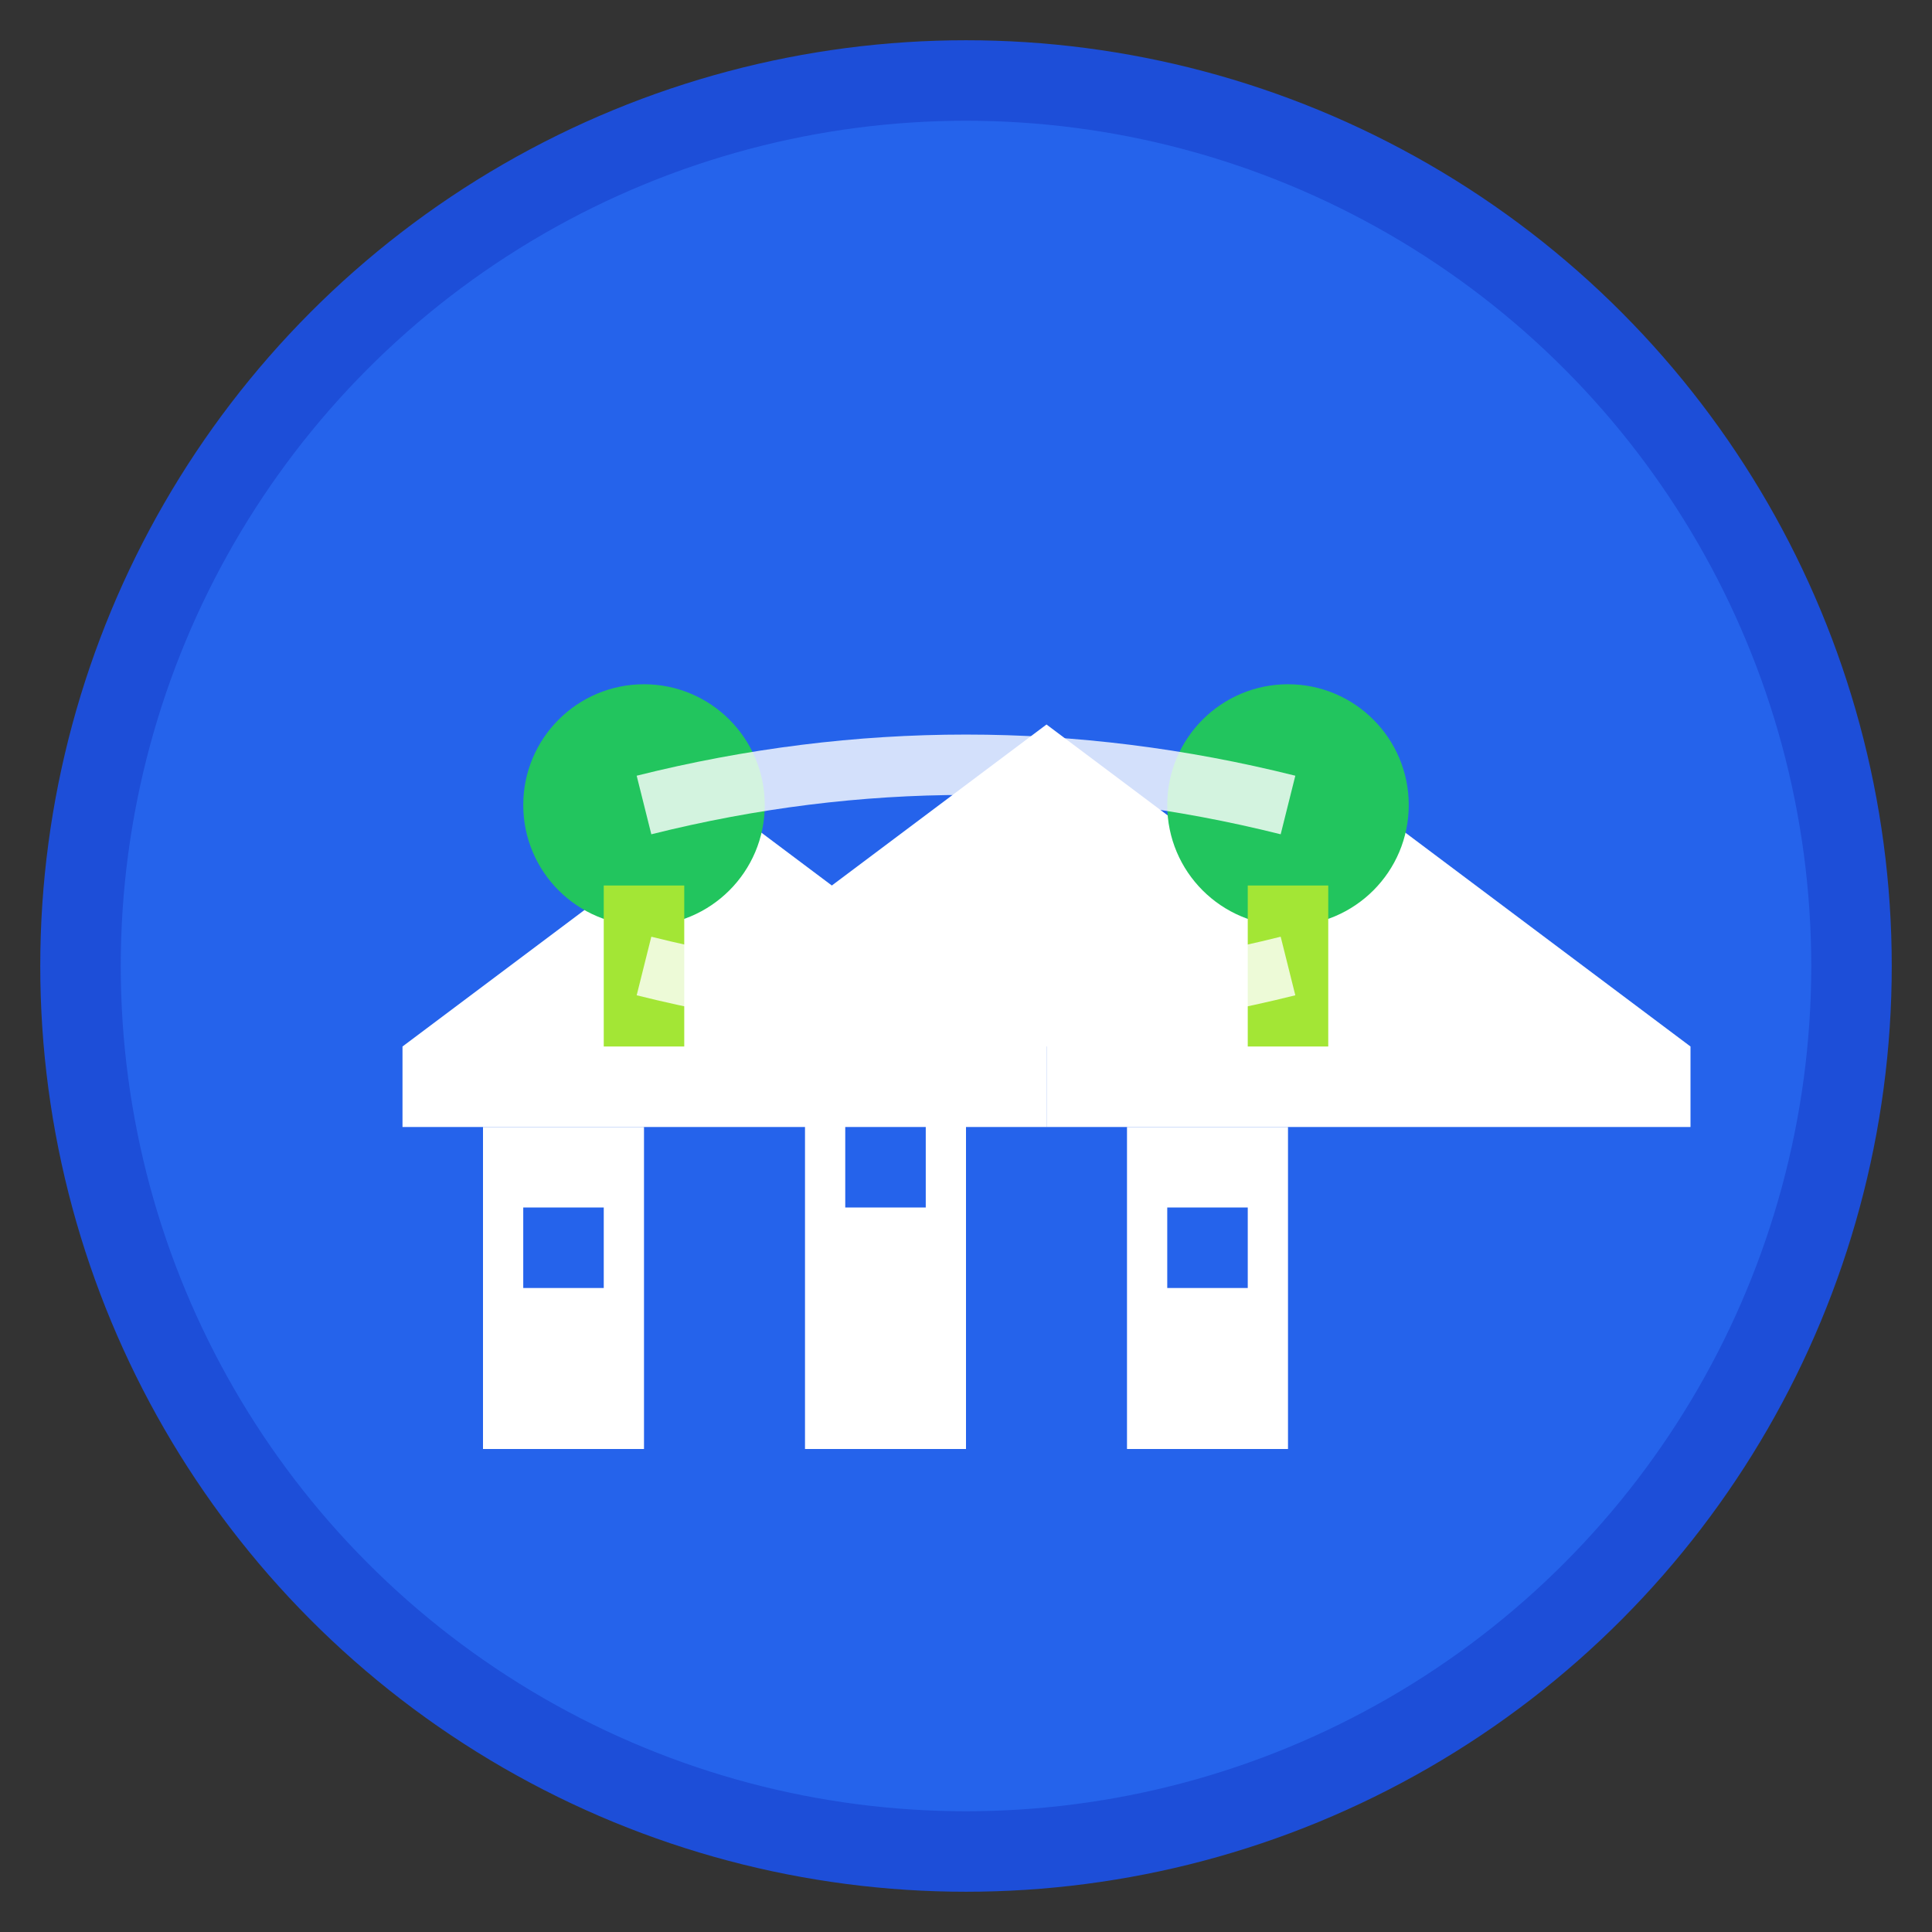 <svg xmlns="http://www.w3.org/2000/svg" viewBox="0 0 48 48" fill="none">
  <rect x="0" y="0" width="48" height="48" fill="#333333" stroke="none"/>
  <!-- Background circle -->
  <circle cx="24" cy="24" r="22" fill="#2563eb" stroke="#1d4ed8" stroke-width="2"/>
  
  <!-- Houses -->
  <g fill="#ffffff">
    <!-- House 1 -->
    <path d="M12 28h4v8h-4z"/>
    <path d="M10 26l8-6 8 6v2H10z"/>
    <rect x="13" y="30" width="2" height="2" fill="#2563eb"/>
    
    <!-- House 2 -->
    <path d="M20 26h4v10h-4z"/>
    <path d="M18 24l8-6 8 6v2H18z"/>
    <rect x="21" y="28" width="2" height="2" fill="#2563eb"/>
    
    <!-- House 3 -->
    <path d="M28 28h4v8h-4z"/>
    <path d="M26 26l8-6 8 6v2H26z"/>
    <rect x="29" y="30" width="2" height="2" fill="#2563eb"/>
  </g>
  
  <!-- Tree -->
  <g fill="#22c55e">
    <circle cx="16" cy="20" r="3"/>
    <circle cx="32" cy="20" r="3"/>
    <rect x="15" y="22" width="2" height="4" fill="#a3e635"/>
    <rect x="31" y="22" width="2" height="4" fill="#a3e635"/>
  </g>
  
  <!-- Connection lines representing community -->
  <path d="M16 24 Q24 26 32 24" stroke="#ffffff" stroke-width="1.5" fill="none" opacity="0.8"/>
  <path d="M16 20 Q24 18 32 20" stroke="#ffffff" stroke-width="1.5" fill="none" opacity="0.8"/>
</svg> 